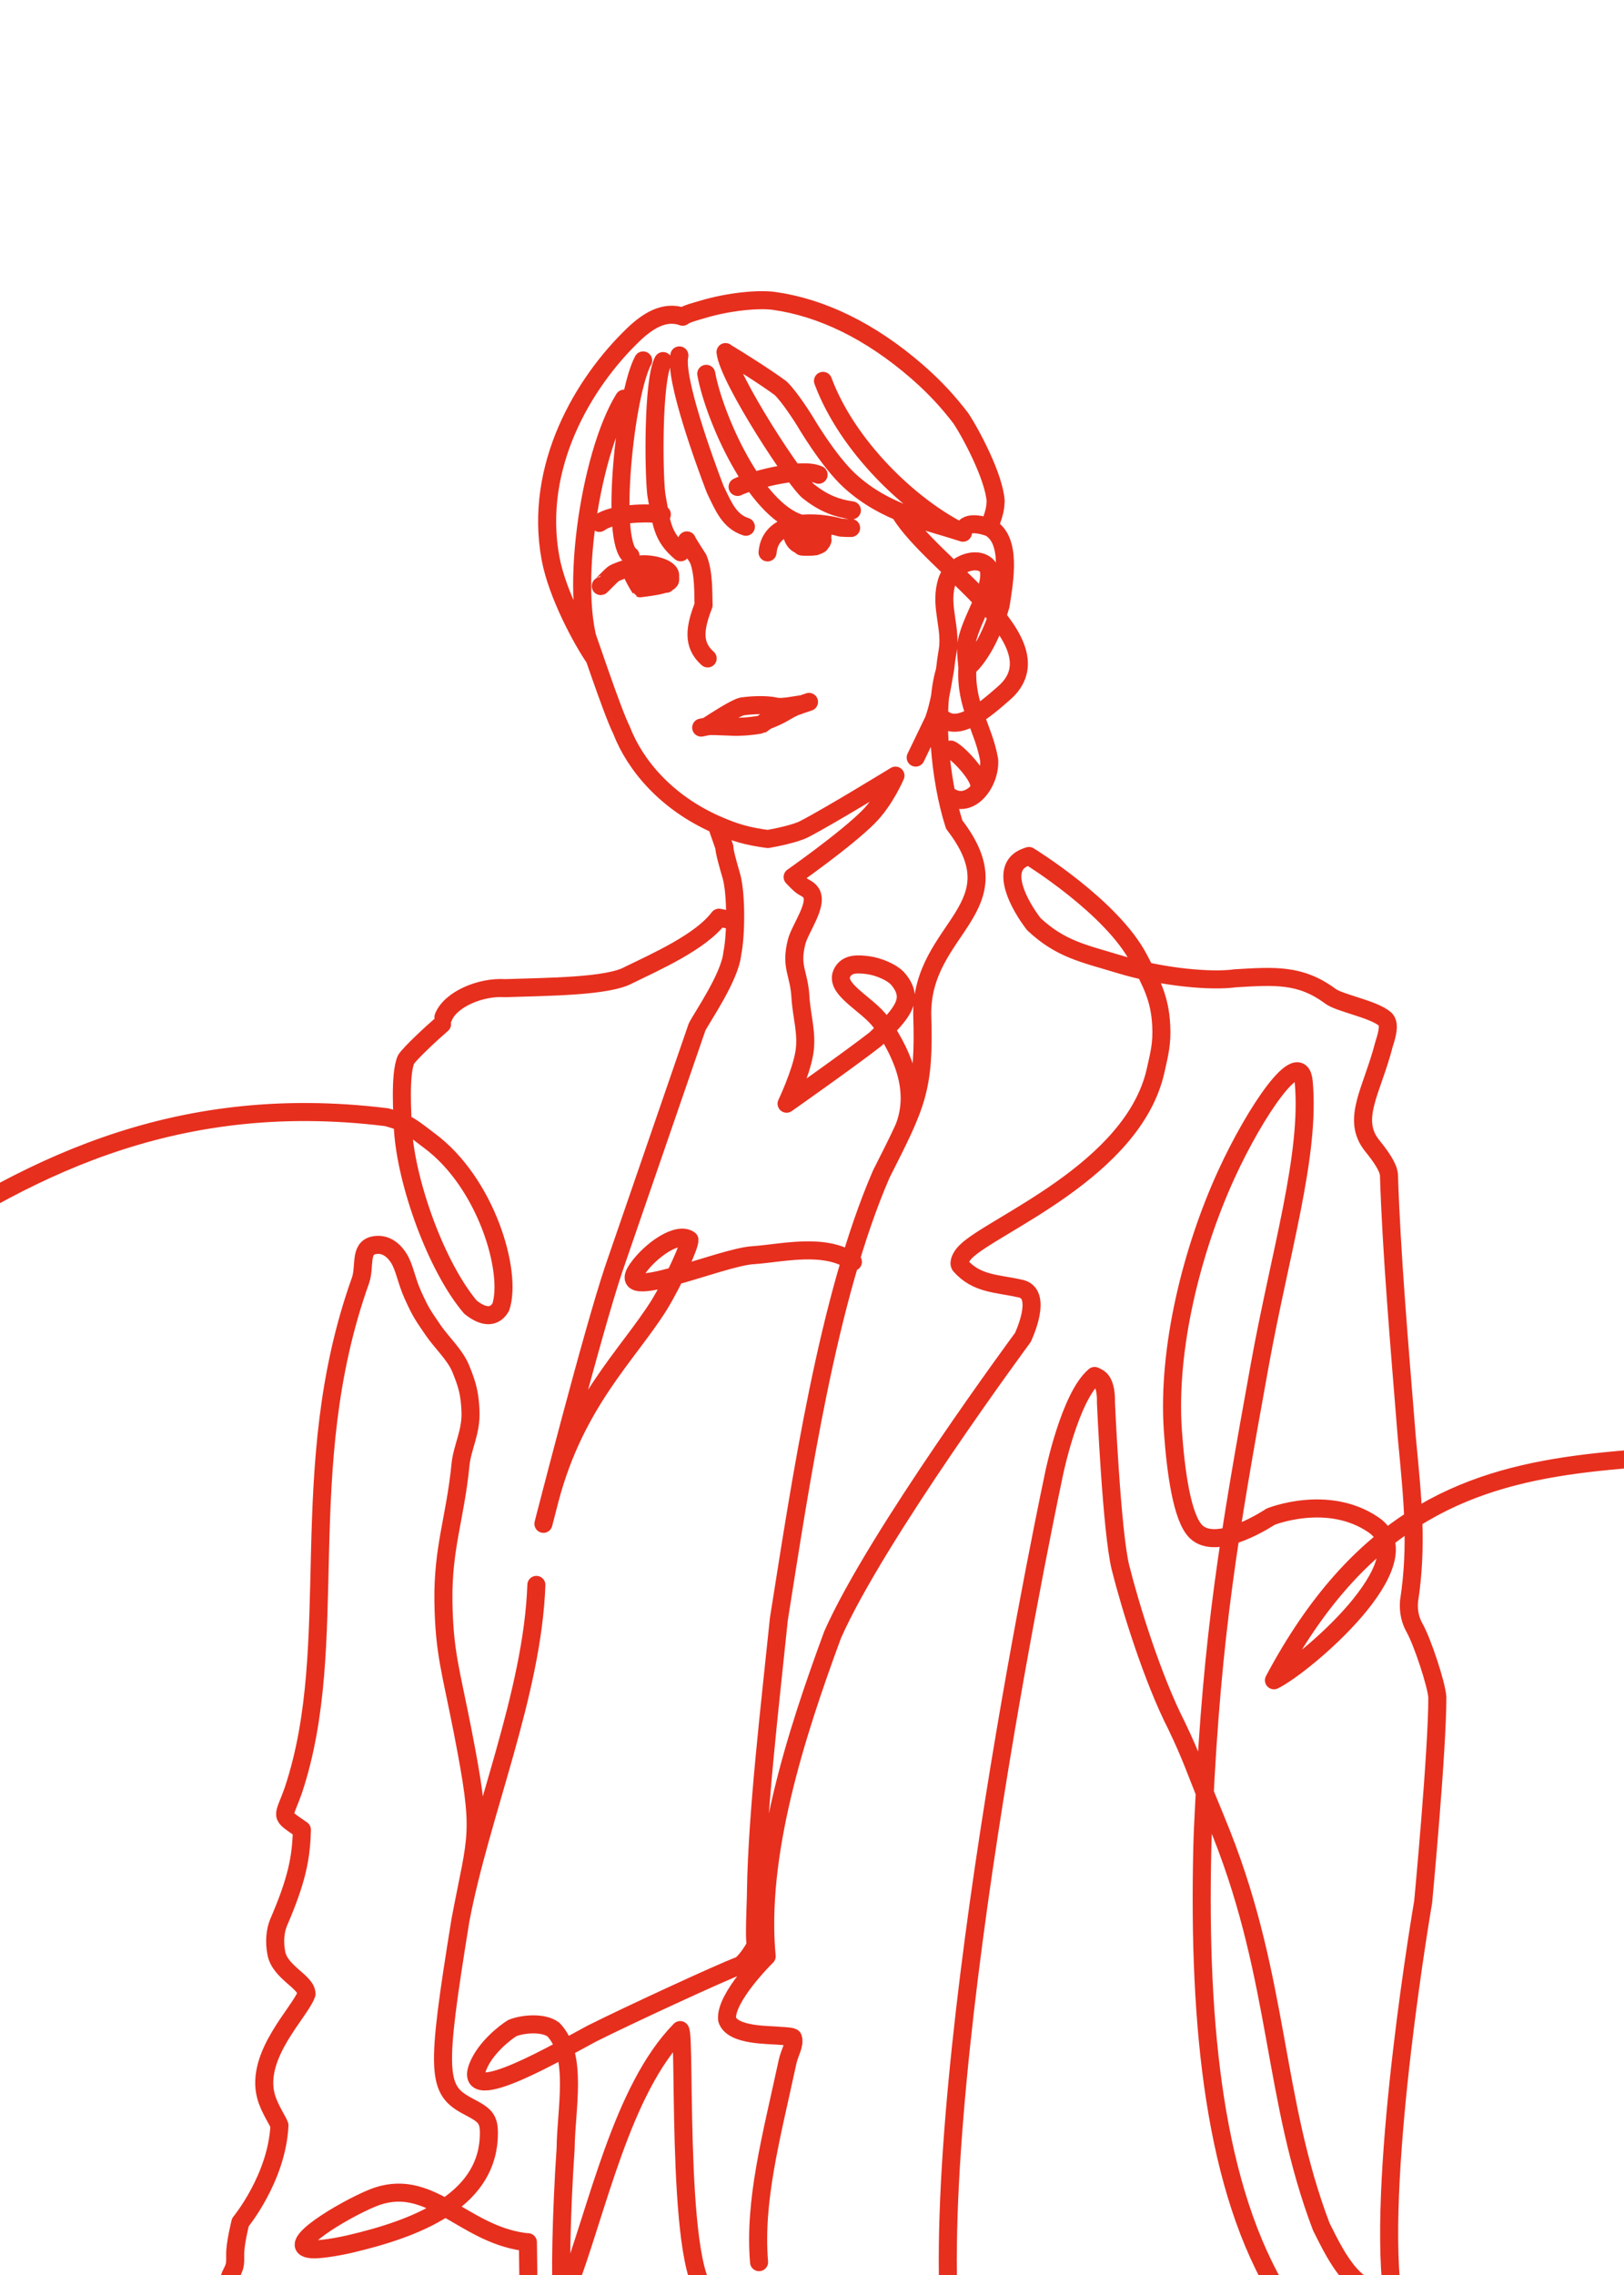<svg width="1080" height="1512" viewBox="0 0 1080 1512" fill="none" xmlns="http://www.w3.org/2000/svg">
<rect x="0" y="0" width="1080" height="1512" fill="#333333" stroke="none"/>
<g clip-path="url(#clip0_951_177)">
<rect width="1080" height="1512" fill="white"/>
<path d="M415.03 264.95C391.8 302.38 377.019 401.39 395.449 437.6C387.409 425.98 370.585 395.356 366.09 370.98C354.877 310.171 387.849 254.46 421.11 222.51C430 213.97 441.56 205.95 454 210.5C456.5 208.5 462.325 207.088 467.84 205.45C484.372 200.541 504.31 198.5 514.85 200C546.2 204.41 578.638 219.866 609.9 247.03C622.4 257.891 631.26 267.92 638.93 277.94C645.86 288.28 661.16 317.18 662.14 333.16C661.87 338.44 661.21 340.77 659.3 346.33M510.45 367.14C512.44 344.18 543.55 346.17 559.23 350.69L563.5 350.89H566M526.06 350.89C526.37 356.7 528.23 361.58 533.34 362.54M533.54 362.66L533.12 363.18C533.32 363.48 540.74 363.42 541.92 363.16C543.99 362.47 546.37 361.56 545.38 361M546.59 360C546.5 359.27 547.8 353.06 545.81 351.4M399.52 389.51C399.82 389.47 406.02 382.83 407.9 381.43C409.91 380.009 415.405 378.261 419.5 376.987M419.5 376.987C421.803 376.27 423.663 375.704 424.21 375.43C430.43 373.91 444.7 376.64 445.64 382.01L445.66 384.88C446.76 389.18 425.49 390.83 425.77 390.98C424.49 389.22 420.87 382.72 420.65 381.54L419.5 376.987ZM490.52 323.62C497.33 320.14 532.14 310 544.38 315.52M398.6 347.53C407.83 340.71 431.8 340.6 440.14 341.87M456.81 359.16C457.83 361.56 463.73 370.36 464.27 371.29C468.29 380.97 467.57 395.1 467.92 402.13C462.2 416.91 460.13 428.38 470.61 437.6M466.31 483.57L470.79 482.65M470.79 482.65H470.33C474.45 479.98 488.74 470.54 493.57 469.48C500.5 468.56 509.1 468.18 515.5 469.48C519.66 470.77 530.49 468.243 533 468.103M470.79 482.65C474.78 482.18 488.33 483.37 492.41 482.97C498.17 482.93 506.18 481.57 506.44 481.43C507.64 480.47 509.55 478.97 511.63 478.25C520.68 474.7 523.21 472.06 527.9 470.09C528.43 469.76 536.22 467.02 538 466.5M386.38 411.74C390.9 423.67 406.81 472.21 413.29 485.21C422.38 508.8 443.403 533.512 476.5 548.06M476.5 548.06C489.165 553.627 497.29 555.81 510.61 557.62C516.06 556.73 529.53 553.9 534.94 550.98C551.17 542.66 595.5 515.5 595.5 515.5C595.5 515.5 588.668 531.812 577.5 543C562.171 558.356 527.12 582.89 527.12 582.89C527.12 582.89 530.155 586.142 532.3 588.01C534.83 590.212 537.222 590.427 539.18 593.15C544.611 600.705 532.04 616.979 529.76 626C525.497 642.861 531.394 646.581 532.3 662.5C533.032 675.366 536.992 686.777 534.94 699.5C532.699 713.395 523.1 733.54 523.1 733.54C523.1 733.54 565.01 704.07 582.14 690.72C600.91 672.89 608.013 663.886 597.5 651C593.457 646.044 583.836 642.372 577.5 641.5C570.096 640.482 564.316 640.579 561 645C552.323 656.57 577.158 666.93 586.06 679.8C602.474 703.531 610.084 726.95 601.224 749.5M476.5 548.06L481.76 563.12C481.42 564.98 484.6 576.19 486.5 582.65C489.66 594.4 489.56 621.37 487 633.65C485.45 649.39 466.97 675.78 463.55 682.61L408.21 843.19C393.73 886.25 361.39 1012.76 361.39 1012.76C361.39 1012.76 362.624 1007.7 365.584 996.5C382.649 931.91 417.53 900.54 438.33 867.4C448.11 851.33 458.82 827.66 458.5 824C450.87 818.31 432.922 830.555 424 843.19C406.712 867.672 479.87 835.12 501.14 834.2C520.44 832.81 548.61 825.73 567.19 838.66M608.96 503.5C611.96 497.235 617.97 484.76 621 478.51C624.15 469.78 626.041 458.938 628.275 446.09M628.275 446.09C620.785 471.13 624.86 518.07 634.59 548.06C677.88 604.03 612.68 616.24 613.31 674.34C615 724.39 609.29 734.31 586.06 780.35C550.42 862.54 532.69 983.56 517.97 1076.04C512.26 1131.64 503.56 1204.42 502.74 1256.84C502.8 1262.68 501.25 1289.86 502.73 1292.54M628.275 446.09C629.203 440.753 628.535 442.53 630.255 432.36C632.625 417.81 625.506 403.969 629 389C630.431 382.869 632.153 380.891 636.09 377.71C642.477 372.549 652.32 370.91 657.1 376.91C661.7 391.11 644 413 642.5 429.5C642.209 432.701 643.35 443.82 643.35 443.82M482.86 234.34C490.36 238.78 509.33 250.75 518.96 257.87C524.98 263.35 534.93 279.3 534.93 279.3C534.93 279.3 550.653 306.357 565.2 319.63C589.056 341.396 616.47 346.13 640.39 354.05M640.39 354.05C641 345.35 653.47 348.88 658.26 350.64C672.83 359.1 668.05 385.24 665.44 402.22C657.28 431.05 645.47 442.12 643.35 443.82M640.39 354.05C605.42 336.9 563.45 296.53 547.31 253.15M643.35 443.82C641.87 469.6 654.2 483.59 657.84 505.24C658.67 521.12 643.855 539.77 629.725 528M598.5 340.796C620.5 376.91 706.233 426.901 667.78 460.58C654.673 472.06 637.25 487.11 626.31 477.04M427.7 239.56C415.63 261.75 405.42 360.15 419.32 369.38M440.98 239.979C434.09 253.159 434.65 313.289 436.46 328.679C439.89 347.559 440.05 356.509 452.67 367.059M451.79 236.22C448.45 251.56 468.45 306.51 475.58 325.12C481.27 336.99 485.08 346.5 496.03 350.09M469.67 248.45C475 277.39 502.13 338.97 532.14 347.89M482.5 234C484.12 251.32 530.72 322.64 538.48 327.18C547.61 334.35 556.59 337.87 566.51 339.18M632.75 499.08L632.31 498.18C637.22 500.39 652.41 516.3 651.22 522.89M488.875 612L478.09 609.93C466.07 625.99 436.2 639.2 418.22 647.97C404.41 655.75 364.29 655.78 335.99 656.75C319.41 655.63 299.41 664.35 294.89 676.06M293.96 680.66C286.92 686.7 272.83 699.85 270.03 704.11C265.64 713.9 267.67 741.99 268 751C270.37 786.96 290.34 842.22 312.88 868.76C319.15 873.79 327.75 877.7 333.03 868.76C340.83 845.41 323.342 785.999 285.49 758.05C275.293 750.521 271.69 746.26 257 742.5C-30.34 707.01 -142.81 958.53 -336 973.79M356.7 1053.36C354.13 1125.78 319.52 1205.76 306.24 1275.98M306.24 1275.98C289.5 1379 290.5 1389 311.5 1400C323.27 1406.17 325.802 1408.24 325 1421.5C322.482 1463.12 276.914 1481.03 233 1491.33C223.209 1493.63 212 1495.23 207.5 1494.91C186.984 1493.45 228.632 1468.62 247.68 1460.86C285.636 1445.4 306.799 1484.3 348.5 1490C349.887 1490.19 351.06 1490.19 351.06 1490.19L351.52 1525.79C326.2 1523.68 273.44 1520.75 244.31 1523.54C218.64 1522.83 174.71 1518.86 152.01 1517.3C151.83 1516.08 152.77 1513 154.41 1509.88C156.23 1506.34 156.55 1504.52 156.41 1498.92C156.17 1491.48 159.87 1476.97 159.87 1476.97C159.87 1476.97 184.21 1447.51 185.84 1412.52C184.98 1409.76 178.981 1401.15 176.85 1393.05C169.591 1365.47 199.79 1337.17 203.84 1325.18C203.82 1317.12 186.32 1311.07 183.79 1298.19C182.258 1290.39 183.05 1283.24 185.21 1277.88C197.37 1249.74 200.32 1234.87 200.76 1216.09C185.53 1205.46 188.26 1209.17 195.06 1189.9C227.85 1091.64 194.804 976.78 239.7 851.11C242.987 841.908 238.927 829.735 248.48 827.68C255.651 826.137 261.37 830.13 265.21 836.22C269.05 842.31 270.299 851.257 274.5 860.5C279.872 872.32 280.692 873.269 288 884C293.602 892.227 302.622 900.377 306.39 909.59C310.964 920.774 312.338 926.323 312.88 937.5C313.572 951.779 307.42 961.599 306.24 973.5C302.716 1009.05 294.378 1028.56 294.89 1064.28C295.381 1098.56 299.914 1110.69 307.78 1151.11C321.286 1220.51 317.257 1217.73 306.24 1275.98ZM502.73 1292.54H506.69L509.85 1300.19M502.73 1292.54C500.57 1296.76 495.35 1304.81 491.71 1306.41C479.36 1310.95 416.96 1339.82 393.55 1351.57C374.55 1361.59 306.416 1401.85 317.88 1373.32C322.844 1360.97 335.77 1350.97 340.63 1347.93C347.53 1345.06 361.34 1343.83 368 1348.85C384.58 1366.1 376.39 1401.74 376.16 1427.83C373.08 1472.39 372.52 1519.29 373.8 1522.51L377.08 1521.85C397.26 1469.06 413.32 1388.99 452.35 1349.23C456.29 1352.29 448.44 1532.46 475.9 1525.79L477.44 1523.63M509.85 1300.19C503.55 1233.16 528.91 1153.63 553.71 1086.48C582.54 1021.05 680.23 888.91 680.23 888.91C680.23 888.91 694.64 858.88 677.99 856.29C662.96 852.91 649.53 853.54 638.51 841.02C637.25 839.1 638.99 835.14 642.33 831.8C659.98 814.2 753.617 777.97 768.51 711.55C771.088 700.052 772.846 693.378 772.25 681.61C771.331 663.482 765.88 653.642 757.54 637.52C739.528 602.703 684.27 568.91 684.27 568.91C684.27 568.91 681.911 569.673 680.49 570.37C664.913 578.008 677.84 601.65 687.55 614.23C705.57 631.05 720.95 633.713 744.4 640.87C773.397 649.72 806.01 652.4 821.47 650.19C847.59 648.65 864.57 647.36 884.24 661.75C890.23 666.71 913.48 670.49 921.16 677.36C923.84 679.94 923.38 685.12 920.48 693.79C912.46 725.09 898.31 743.72 912.54 761.46C918.14 768.36 923.2 775.55 923.68 780.67C925.32 832.66 930.55 893.11 935.53 955.01C939.49 996.58 942.74 1027.23 937.03 1064.28C936.47 1071.38 938.03 1077.13 940.75 1081.97C945.97 1091.23 955.26 1119.35 955.86 1127.93C955.97 1162.93 946.44 1264.01 946.44 1264.01C946.44 1264.01 915.94 1441.04 925.77 1523.74C901.57 1525.54 890.12 1502.89 878.71 1479.98C846.36 1394.85 851.075 1316.93 812.5 1219.2C808.986 1210.3 806.882 1205.36 803.24 1196.51C795.224 1177.03 792.66 1168.18 782.39 1146.77C766.59 1115.84 751.83 1068.39 745.17 1041.94C739.23 1017.91 735.47 931.91 735.47 931.91C735.47 931.91 736.155 919.899 730.97 916.14C729.883 915.352 727.95 914.5 727.95 914.5C711.49 928.33 701.02 979.27 701.02 979.27C701.02 979.27 617.86 1368.54 631.89 1547.92M509.85 1300.19C509.85 1300.19 482.02 1327.45 483.54 1342.14C486.97 1353.34 512.37 1352.25 518.92 1353.06C522.4 1353.26 527.06 1353.52 527.34 1354.38C528.74 1359.08 525.117 1364 523.78 1370.18C512.665 1421.57 501.44 1462.57 504.79 1503.46M852.18 1526.91C807.61 1455.21 796.813 1346.95 799.56 1228.74C799.808 1218.07 800.167 1212.09 800.68 1201.43C806.254 1085.64 817.126 1020.98 837.82 906.92C851.444 831.829 871.5 767.5 867 719C864.725 694.48 834.651 738.804 815.5 780.67C792.658 830.604 776.14 896.225 780 951C781.891 977.829 786.026 1009.11 795.52 1018.1C809.841 1031.66 845 1008 845 1008C845 1008 883.089 992.625 913.5 1013.5C948.842 1037.76 867.53 1106.74 847.21 1116.74C959.54 905.62 1124.01 1006.37 1290.88 934.23C1346.75 895.8 1379.7 876.33 1398.29 805.14C1398.17 798.26 1392.47 785.59 1388.88 782.25C1281.85 913.53 1337.57 1153.69 1329.11 1303.5C1282.19 1175.63 1264.24 1005.69 1279.29 865.85L1275.13 873.11L1273.17 872.27C1287.51 846.23 1353.71 796.84 1362.15 768.48M423 379L443 388M529 353L547 359" stroke="#E72F1E" stroke-width="12" stroke-linecap="round" stroke-linejoin="round"/>
</g>
<defs>
<clipPath id="clip0_951_177">
<rect width="1080" height="1512" fill="white"/>
</clipPath>
</defs>
</svg>
